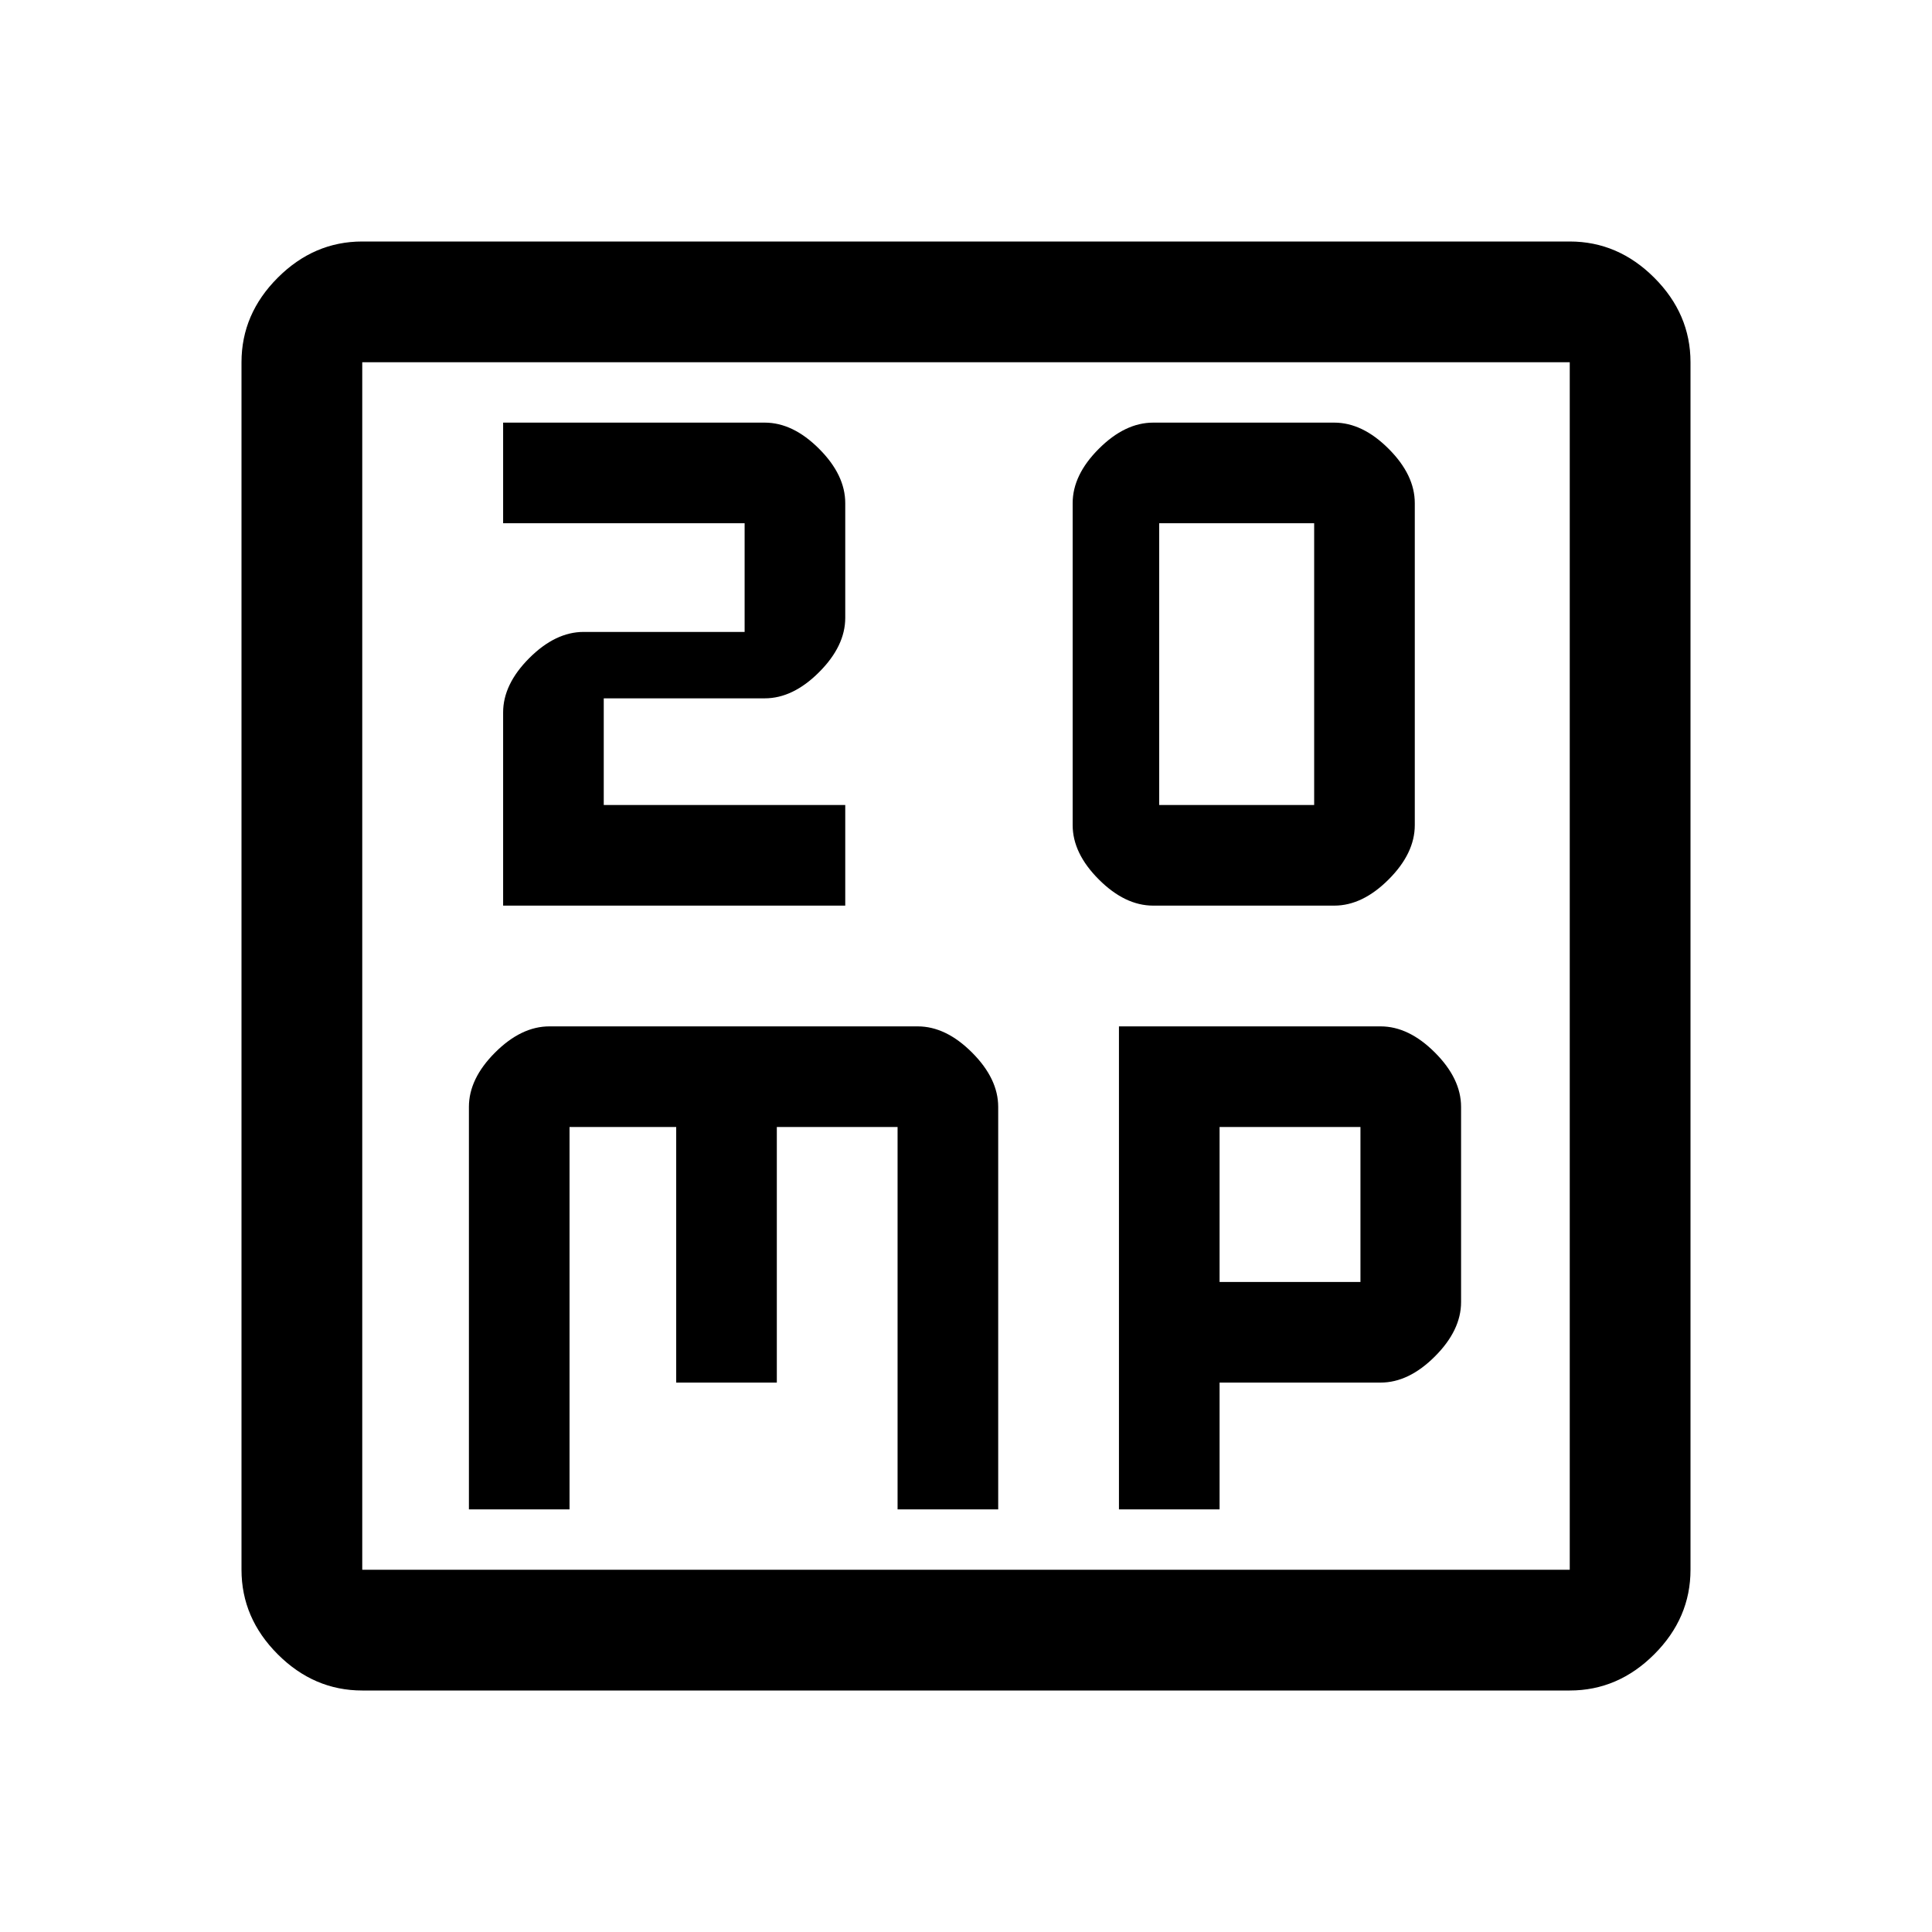 <svg xmlns="http://www.w3.org/2000/svg" height="48" width="48"><path d="M28.8 20V13H32.65V20ZM28.65 22.5H33.15Q33.85 22.5 34.5 21.85Q35.15 21.2 35.15 20.5V12.5Q35.15 11.8 34.5 11.15Q33.85 10.5 33.15 10.5H28.65Q27.95 10.5 27.3 11.15Q26.65 11.8 26.65 12.5V20.5Q26.65 21.2 27.3 21.85Q27.95 22.5 28.65 22.5ZM12.5 22.5H21V20H15V17.35H19Q19.7 17.35 20.35 16.7Q21 16.05 21 15.35V12.5Q21 11.8 20.35 11.15Q19.7 10.5 19 10.5H12.5V13H18.5V15.7H14.5Q13.8 15.7 13.15 16.35Q12.5 17 12.5 17.7ZM9 42Q7.8 42 6.9 41.1Q6 40.2 6 39V9Q6 7.8 6.9 6.9Q7.8 6 9 6H39Q40.2 6 41.1 6.9Q42 7.8 42 9V39Q42 40.2 41.1 41.1Q40.2 42 39 42ZM9 39H39Q39 39 39 39Q39 39 39 39V9Q39 9 39 9Q39 9 39 9H9Q9 9 9 9Q9 9 9 9V39Q9 39 9 39Q9 39 9 39ZM9 9Q9 9 9 9Q9 9 9 9V39Q9 39 9 39Q9 39 9 39Q9 39 9 39Q9 39 9 39V9Q9 9 9 9Q9 9 9 9ZM13.65 25.5Q12.95 25.5 12.3 26.15Q11.65 26.8 11.65 27.5V37.5H14.15V28H16.8V34.35H19.3V28H22.3V37.5H24.8V27.5Q24.8 26.8 24.15 26.15Q23.5 25.5 22.8 25.5ZM27.8 25.5V37.5H30.3V34.35H34.3Q35 34.35 35.65 33.7Q36.3 33.05 36.3 32.35V27.5Q36.3 26.8 35.65 26.15Q35 25.5 34.3 25.5ZM30.3 28H33.8V31.85H30.3Z"/></svg>